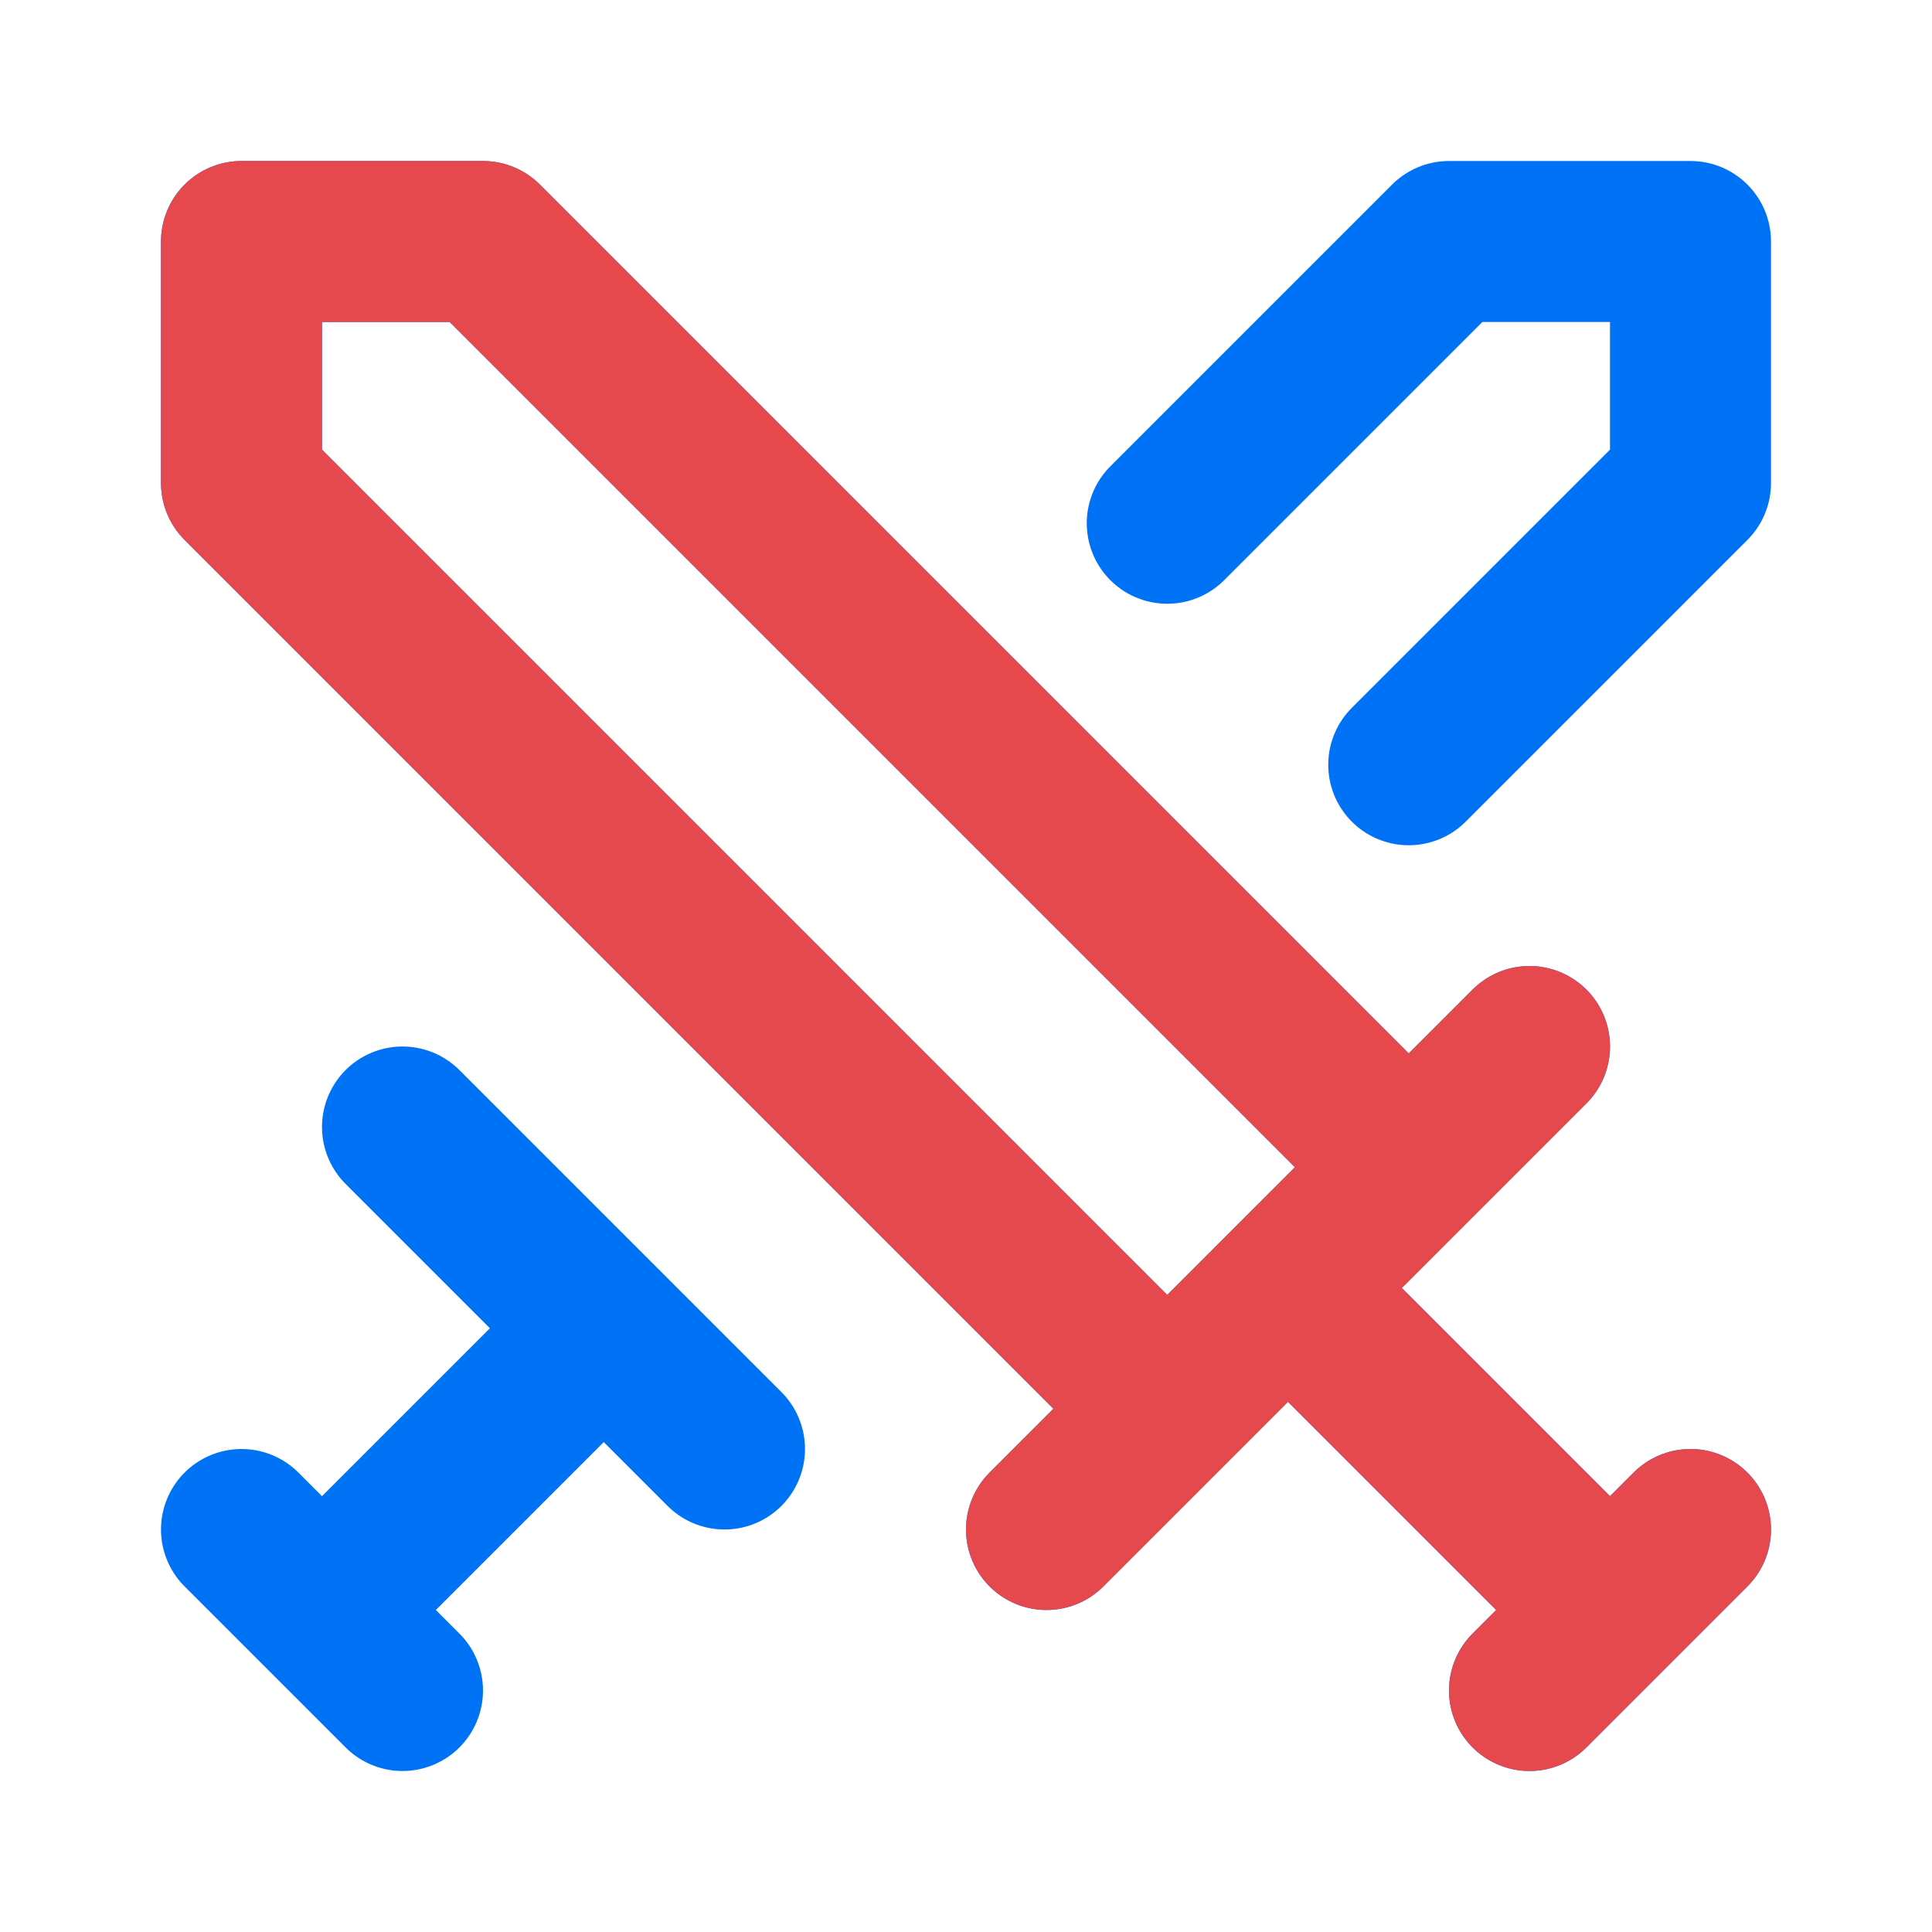 <svg width="24" height="24" viewBox="0 0 24 24" fill="none" xmlns="http://www.w3.org/2000/svg">
<path d="M14.5 17.5L3 6V3H6L17.5 14.5M13 19L19 13M16 16L20 20M19 21L21 19M14.5 6.5L18 3H21V6L17.5 9.5M5 14L9 18M7 17L4 20M3 19L5 21" stroke="#0072F5" stroke-width="2" stroke-linecap="round" stroke-linejoin="round"/>
<path d="M14.5 17.5L3 6V3H6L17.5 14.5M13 19L19 13M16 16L20 20M19 21L21 19" stroke="#E5484D" stroke-width="2" stroke-linecap="round" stroke-linejoin="round"/>
</svg>

